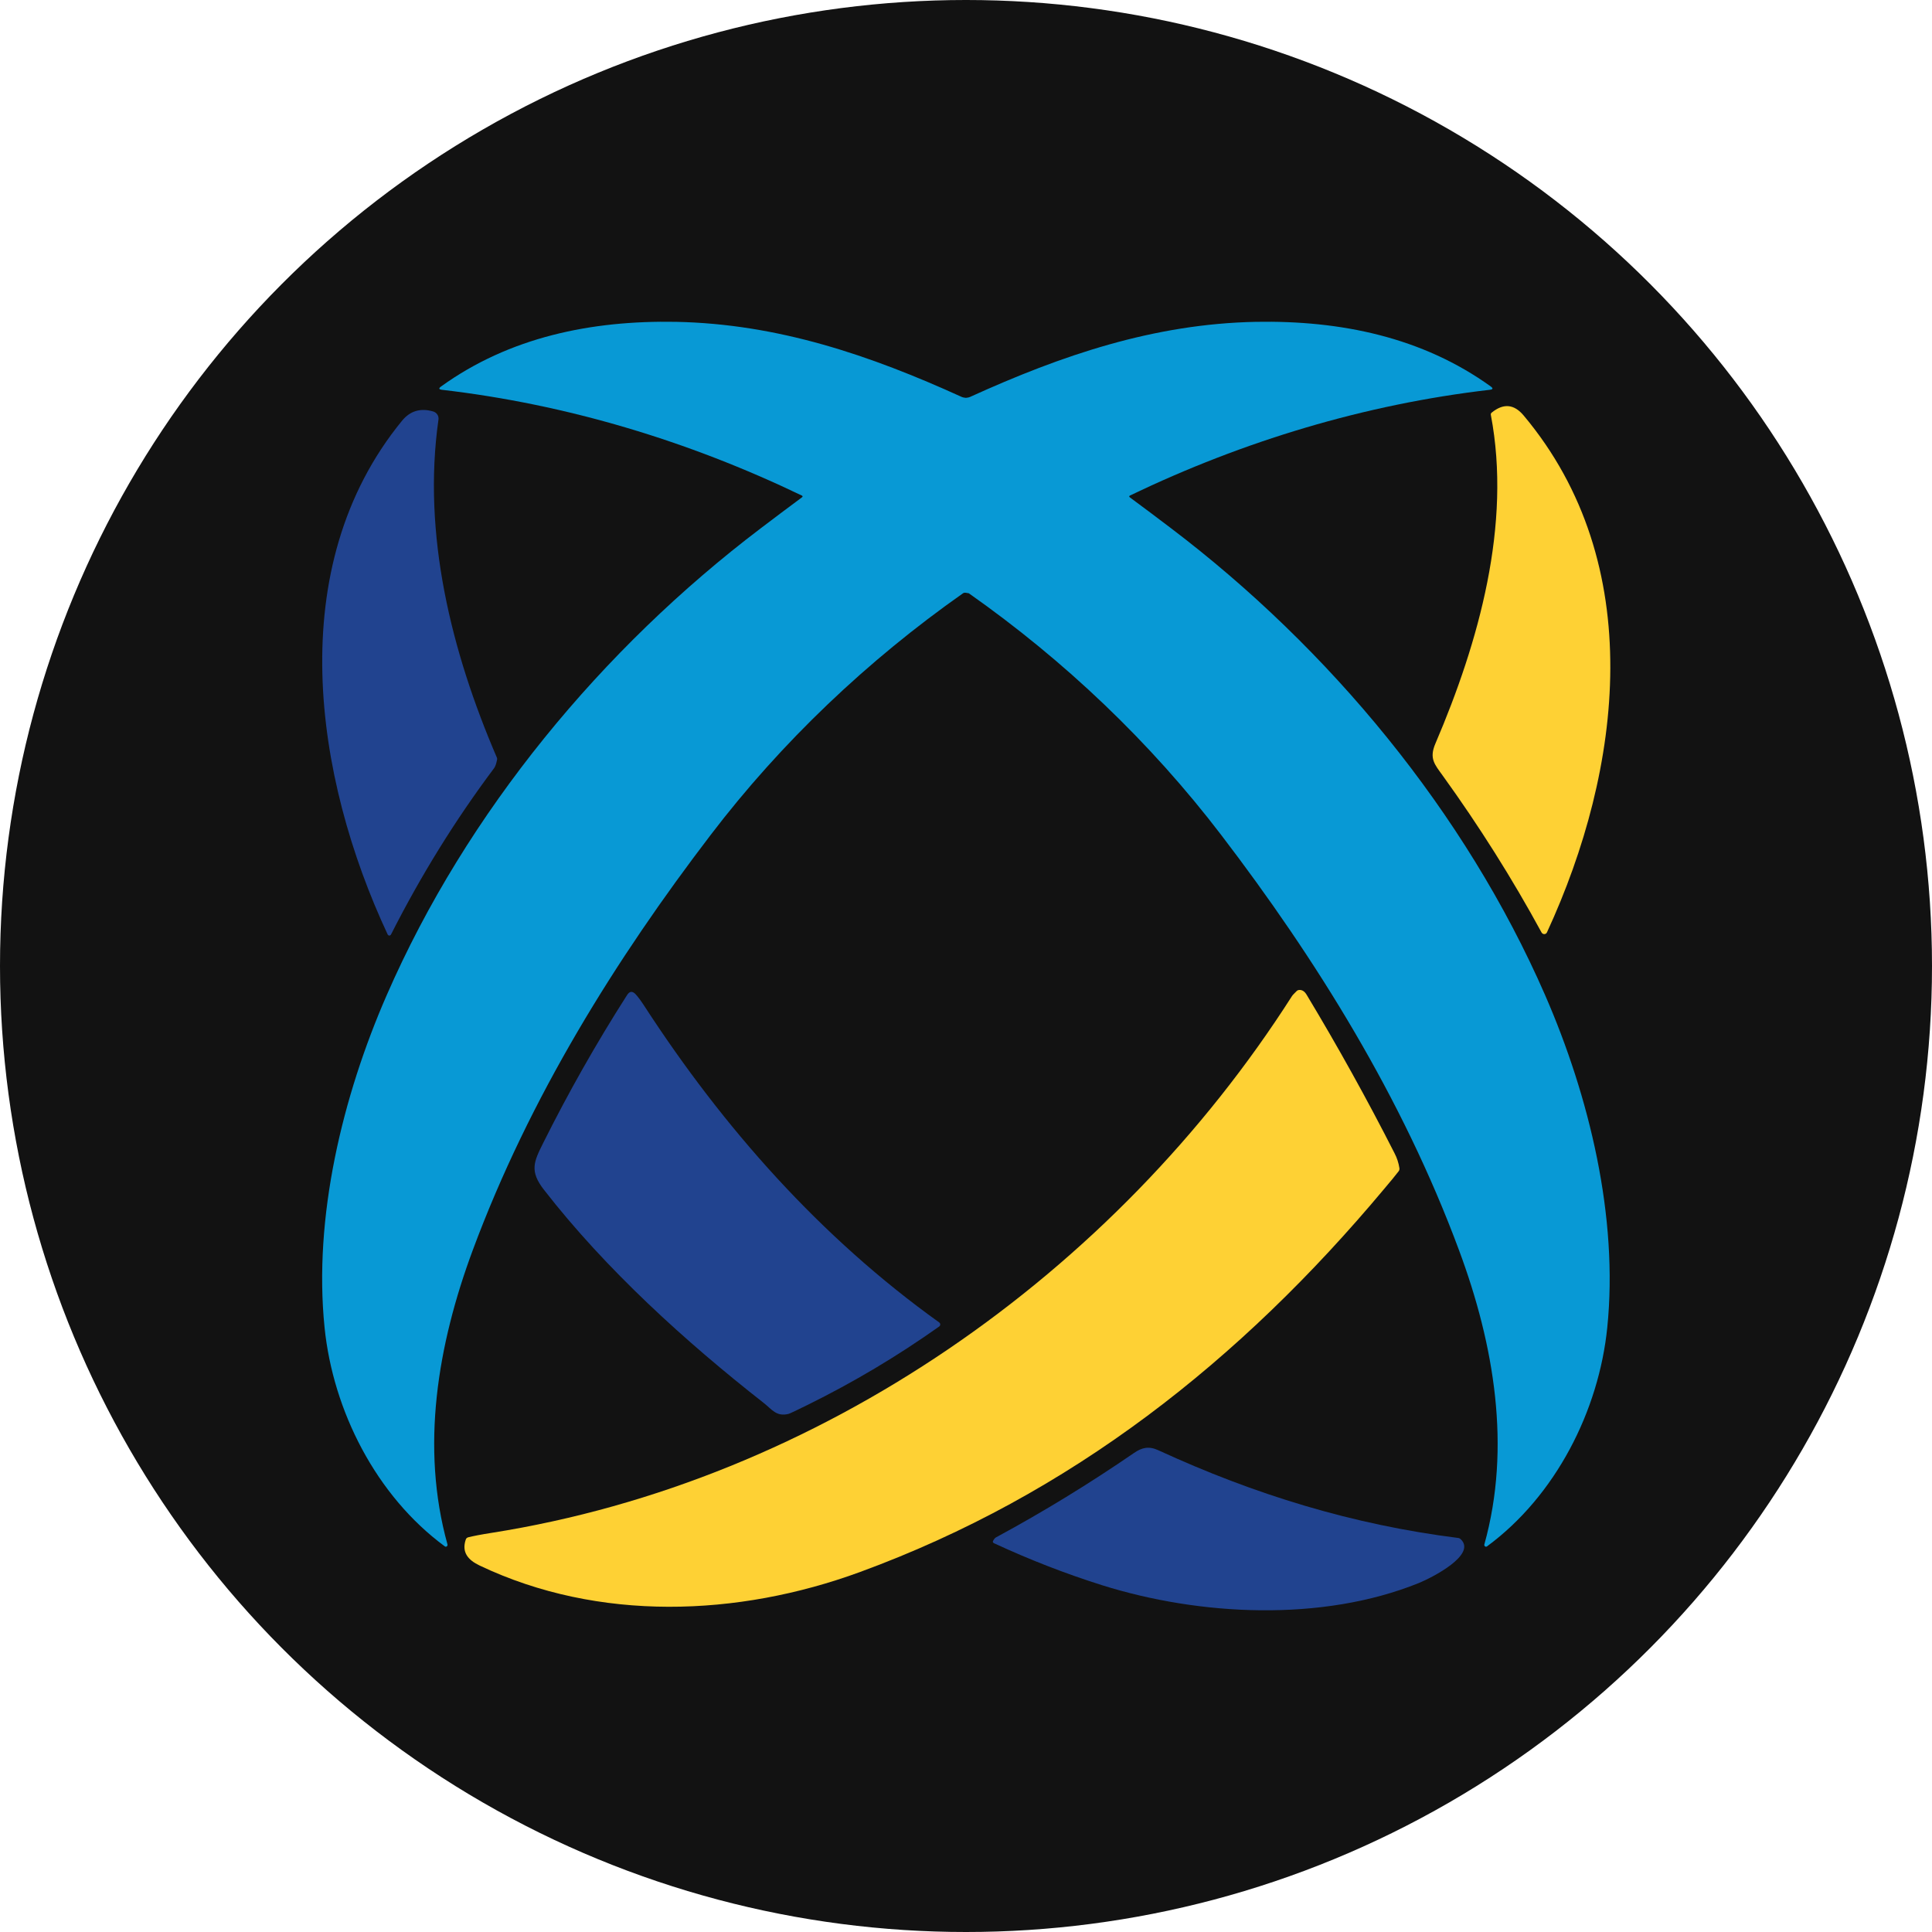 <svg width="24" height="24" viewBox="0 0 24 24" fill="none" xmlns="http://www.w3.org/2000/svg">
<circle cx="12" cy="12" r="12" fill="#121212"/>
<path d="M11.999 4.942C11.999 4.942 11.963 4.939 11.947 4.931C10.809 4.413 9.664 4.023 8.397 3.998C7.345 3.979 6.33 4.188 5.479 4.801C5.447 4.824 5.451 4.837 5.489 4.842C7.045 5.023 8.55 5.478 9.959 6.155C9.973 6.162 9.974 6.17 9.961 6.179C9.791 6.305 9.621 6.433 9.451 6.562C7.482 8.055 5.796 10.088 4.804 12.362C4.254 13.621 3.892 15.122 4.032 16.492C4.137 17.523 4.671 18.58 5.525 19.209C5.532 19.215 5.542 19.215 5.55 19.21C5.557 19.204 5.561 19.195 5.559 19.186C5.223 17.979 5.435 16.71 5.872 15.532C6.578 13.63 7.655 11.907 8.828 10.372C9.709 9.217 10.777 8.204 11.963 7.37C11.972 7.363 11.985 7.362 11.999 7.364C12.012 7.365 12.025 7.369 12.035 7.37C13.221 8.204 14.288 9.217 15.17 10.372C16.343 11.907 17.42 13.63 18.125 15.532C18.563 16.71 18.775 17.979 18.439 19.186C18.437 19.195 18.44 19.204 18.448 19.21C18.455 19.215 18.466 19.215 18.473 19.209C19.327 18.58 19.861 17.523 19.966 16.492C20.106 15.122 19.743 13.621 19.194 12.362C18.202 10.088 16.515 8.055 14.547 6.562C14.377 6.433 14.207 6.305 14.036 6.179C14.024 6.17 14.025 6.162 14.038 6.155C15.448 5.478 16.952 5.023 18.508 4.842C18.547 4.837 18.55 4.824 18.519 4.801C17.668 4.188 16.653 3.979 15.601 3.998C14.333 4.023 13.189 4.413 12.05 4.931C12.034 4.939 11.999 4.942 11.999 4.942Z" fill="#0899D5"/>
<path d="M17.831 9.237C18.372 7.973 18.779 6.516 18.52 5.155C18.517 5.143 18.521 5.133 18.53 5.126C18.676 5.007 18.808 5.019 18.927 5.161C20.474 7.005 20.155 9.55 19.217 11.582C19.214 11.588 19.209 11.594 19.204 11.598C19.198 11.601 19.191 11.604 19.184 11.604C19.177 11.604 19.171 11.602 19.165 11.599C19.159 11.595 19.154 11.591 19.15 11.584C18.785 10.913 18.375 10.263 17.922 9.635C17.823 9.497 17.751 9.424 17.831 9.237Z" fill="#FED134"/>
<path d="M5.383 5.112C5.404 5.119 5.422 5.132 5.433 5.15C5.445 5.168 5.45 5.19 5.447 5.211C5.244 6.64 5.608 8.099 6.171 9.408C6.176 9.418 6.177 9.43 6.174 9.441C6.165 9.48 6.158 9.517 6.133 9.549C5.656 10.186 5.23 10.873 4.857 11.609C4.855 11.613 4.852 11.616 4.848 11.618C4.845 11.621 4.841 11.622 4.836 11.622C4.832 11.622 4.828 11.62 4.824 11.618C4.821 11.616 4.818 11.612 4.816 11.609C3.902 9.655 3.507 7.045 4.993 5.228C5.094 5.104 5.224 5.065 5.383 5.112Z" fill="#21438F"/>
<path d="M6.111 19.041C10.181 18.398 13.849 15.821 16.05 12.373C16.063 12.353 16.087 12.334 16.104 12.315C16.113 12.305 16.124 12.299 16.137 12.298C16.174 12.294 16.206 12.314 16.232 12.358C16.619 13.001 16.983 13.656 17.323 14.325C17.354 14.384 17.374 14.446 17.384 14.511C17.385 14.518 17.385 14.524 17.383 14.531C17.382 14.538 17.379 14.544 17.375 14.549C17.339 14.596 17.279 14.67 17.193 14.771C15.414 16.898 13.305 18.568 10.681 19.529C9.166 20.084 7.436 20.15 5.959 19.448C5.815 19.38 5.732 19.283 5.786 19.125C5.788 19.118 5.792 19.112 5.797 19.107C5.803 19.102 5.809 19.099 5.816 19.097C5.879 19.081 5.977 19.062 6.111 19.041Z" fill="#FED134"/>
<path d="M9.486 17.427C8.515 16.666 7.528 15.771 6.758 14.781C6.576 14.547 6.631 14.433 6.747 14.2C7.06 13.573 7.407 12.96 7.789 12.362C7.821 12.311 7.857 12.308 7.898 12.353C7.928 12.386 7.962 12.432 8.001 12.492C8.986 14.01 10.192 15.371 11.666 16.427C11.671 16.43 11.674 16.434 11.676 16.438C11.679 16.443 11.68 16.448 11.68 16.453C11.68 16.458 11.679 16.463 11.676 16.468C11.674 16.472 11.671 16.476 11.666 16.479C11.147 16.847 10.601 17.172 10.027 17.455C9.887 17.524 9.809 17.561 9.795 17.564C9.645 17.601 9.591 17.51 9.486 17.427Z" fill="#21438F"/>
<path d="M12.349 19.171C12.332 19.163 12.329 19.152 12.339 19.136C12.351 19.119 12.355 19.107 12.376 19.096C12.964 18.778 13.534 18.429 14.086 18.05C14.184 17.982 14.271 17.961 14.388 18.015C15.585 18.566 16.802 18.94 18.113 19.105C18.125 19.106 18.135 19.111 18.144 19.119C18.352 19.312 17.789 19.598 17.625 19.665C16.422 20.151 14.901 20.073 13.687 19.691C13.237 19.549 12.791 19.376 12.349 19.171Z" fill="#21438F"/>
</svg>
